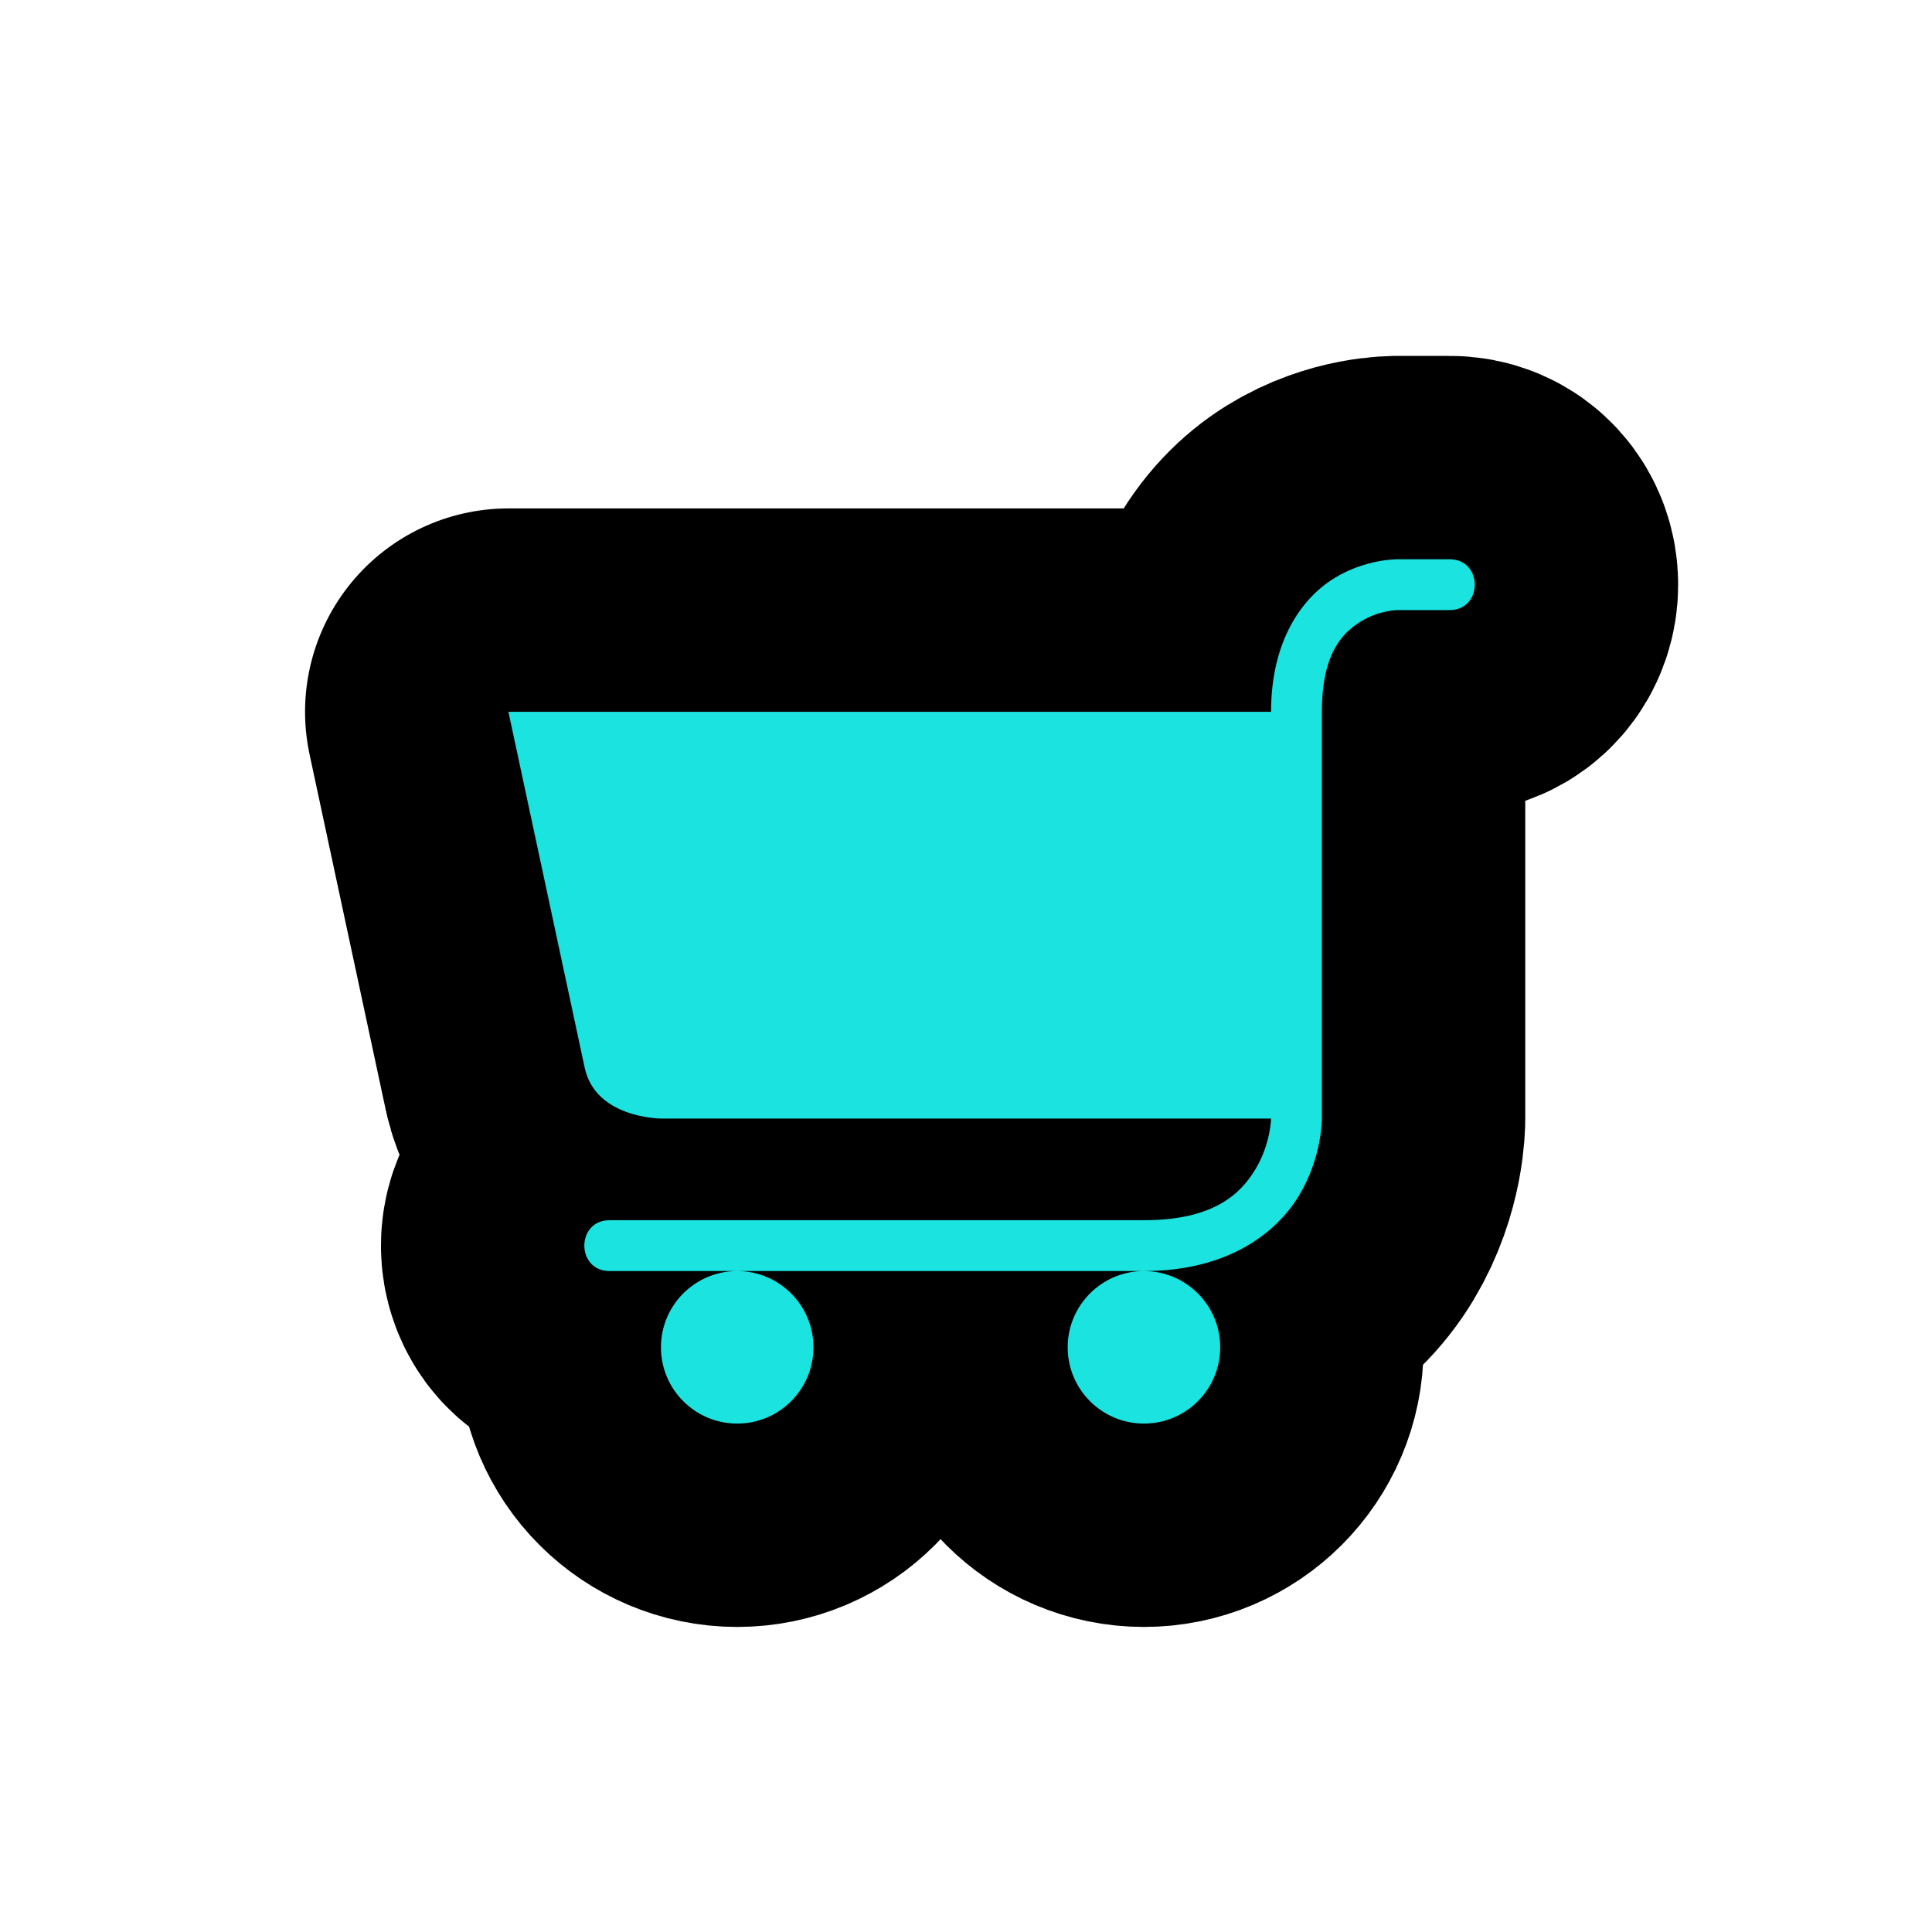<svg xmlns="http://www.w3.org/2000/svg" viewBox="0 0 19 19" height="19" width="19"><title>grocery-11.svg</title><rect fill="none" x="0" y="0" width="19" height="19"></rect><path fill="#000" transform="translate(4 4)" d="M9.75,1.5C9.746,1.5,9.432,1.494,9.119,1.688C8.804,1.882,8.5,2.301,8.5,3H8.254H1l0.75,3.5
	C1.857,7,2.5,7,2.5,7h6c0,0-0.003,0.247-0.152,0.496S7.931,8,7.25,8H2C1.662,7.995,1.662,8.505,2,8.5h1.25h4
	c0.819,0,1.302-0.37,1.527-0.746C9.003,7.378,9,7,9,7V3c0-0.567,0.196-0.772,0.381-0.887
	C9.566,1.999,9.746,2,9.746,2C9.747,2,9.749,2,9.75,2h0.5c0.338,0.005,0.338-0.505,0-0.5H9.754H9.75z M7.25,8.5
	C6.836,8.5,6.5,8.836,6.5,9.25S6.836,10,7.25,10S8,9.664,8,9.25S7.664,8.5,7.25,8.5z M3.25,8.5C2.836,8.5,2.5,8.836,2.5,9.25
	S2.836,10,3.25,10S4,9.664,4,9.25S3.664,8.5,3.25,8.5z" style="stroke-linejoin:round;stroke-miterlimit:4;" stroke="#000" stroke-width="4"></path><path fill="#1be3e0" transform="translate(4 4)" d="M9.75,1.5C9.746,1.5,9.432,1.494,9.119,1.688C8.804,1.882,8.5,2.301,8.5,3H8.254H1l0.75,3.5
	C1.857,7,2.5,7,2.5,7h6c0,0-0.003,0.247-0.152,0.496S7.931,8,7.25,8H2C1.662,7.995,1.662,8.505,2,8.5h1.25h4
	c0.819,0,1.302-0.37,1.527-0.746C9.003,7.378,9,7,9,7V3c0-0.567,0.196-0.772,0.381-0.887
	C9.566,1.999,9.746,2,9.746,2C9.747,2,9.749,2,9.75,2h0.5c0.338,0.005,0.338-0.505,0-0.5H9.754H9.75z M7.25,8.5
	C6.836,8.5,6.5,8.836,6.5,9.25S6.836,10,7.25,10S8,9.664,8,9.25S7.664,8.5,7.25,8.5z M3.25,8.5C2.836,8.5,2.5,8.836,2.5,9.25
	S2.836,10,3.25,10S4,9.664,4,9.25S3.664,8.5,3.25,8.5z"></path></svg>